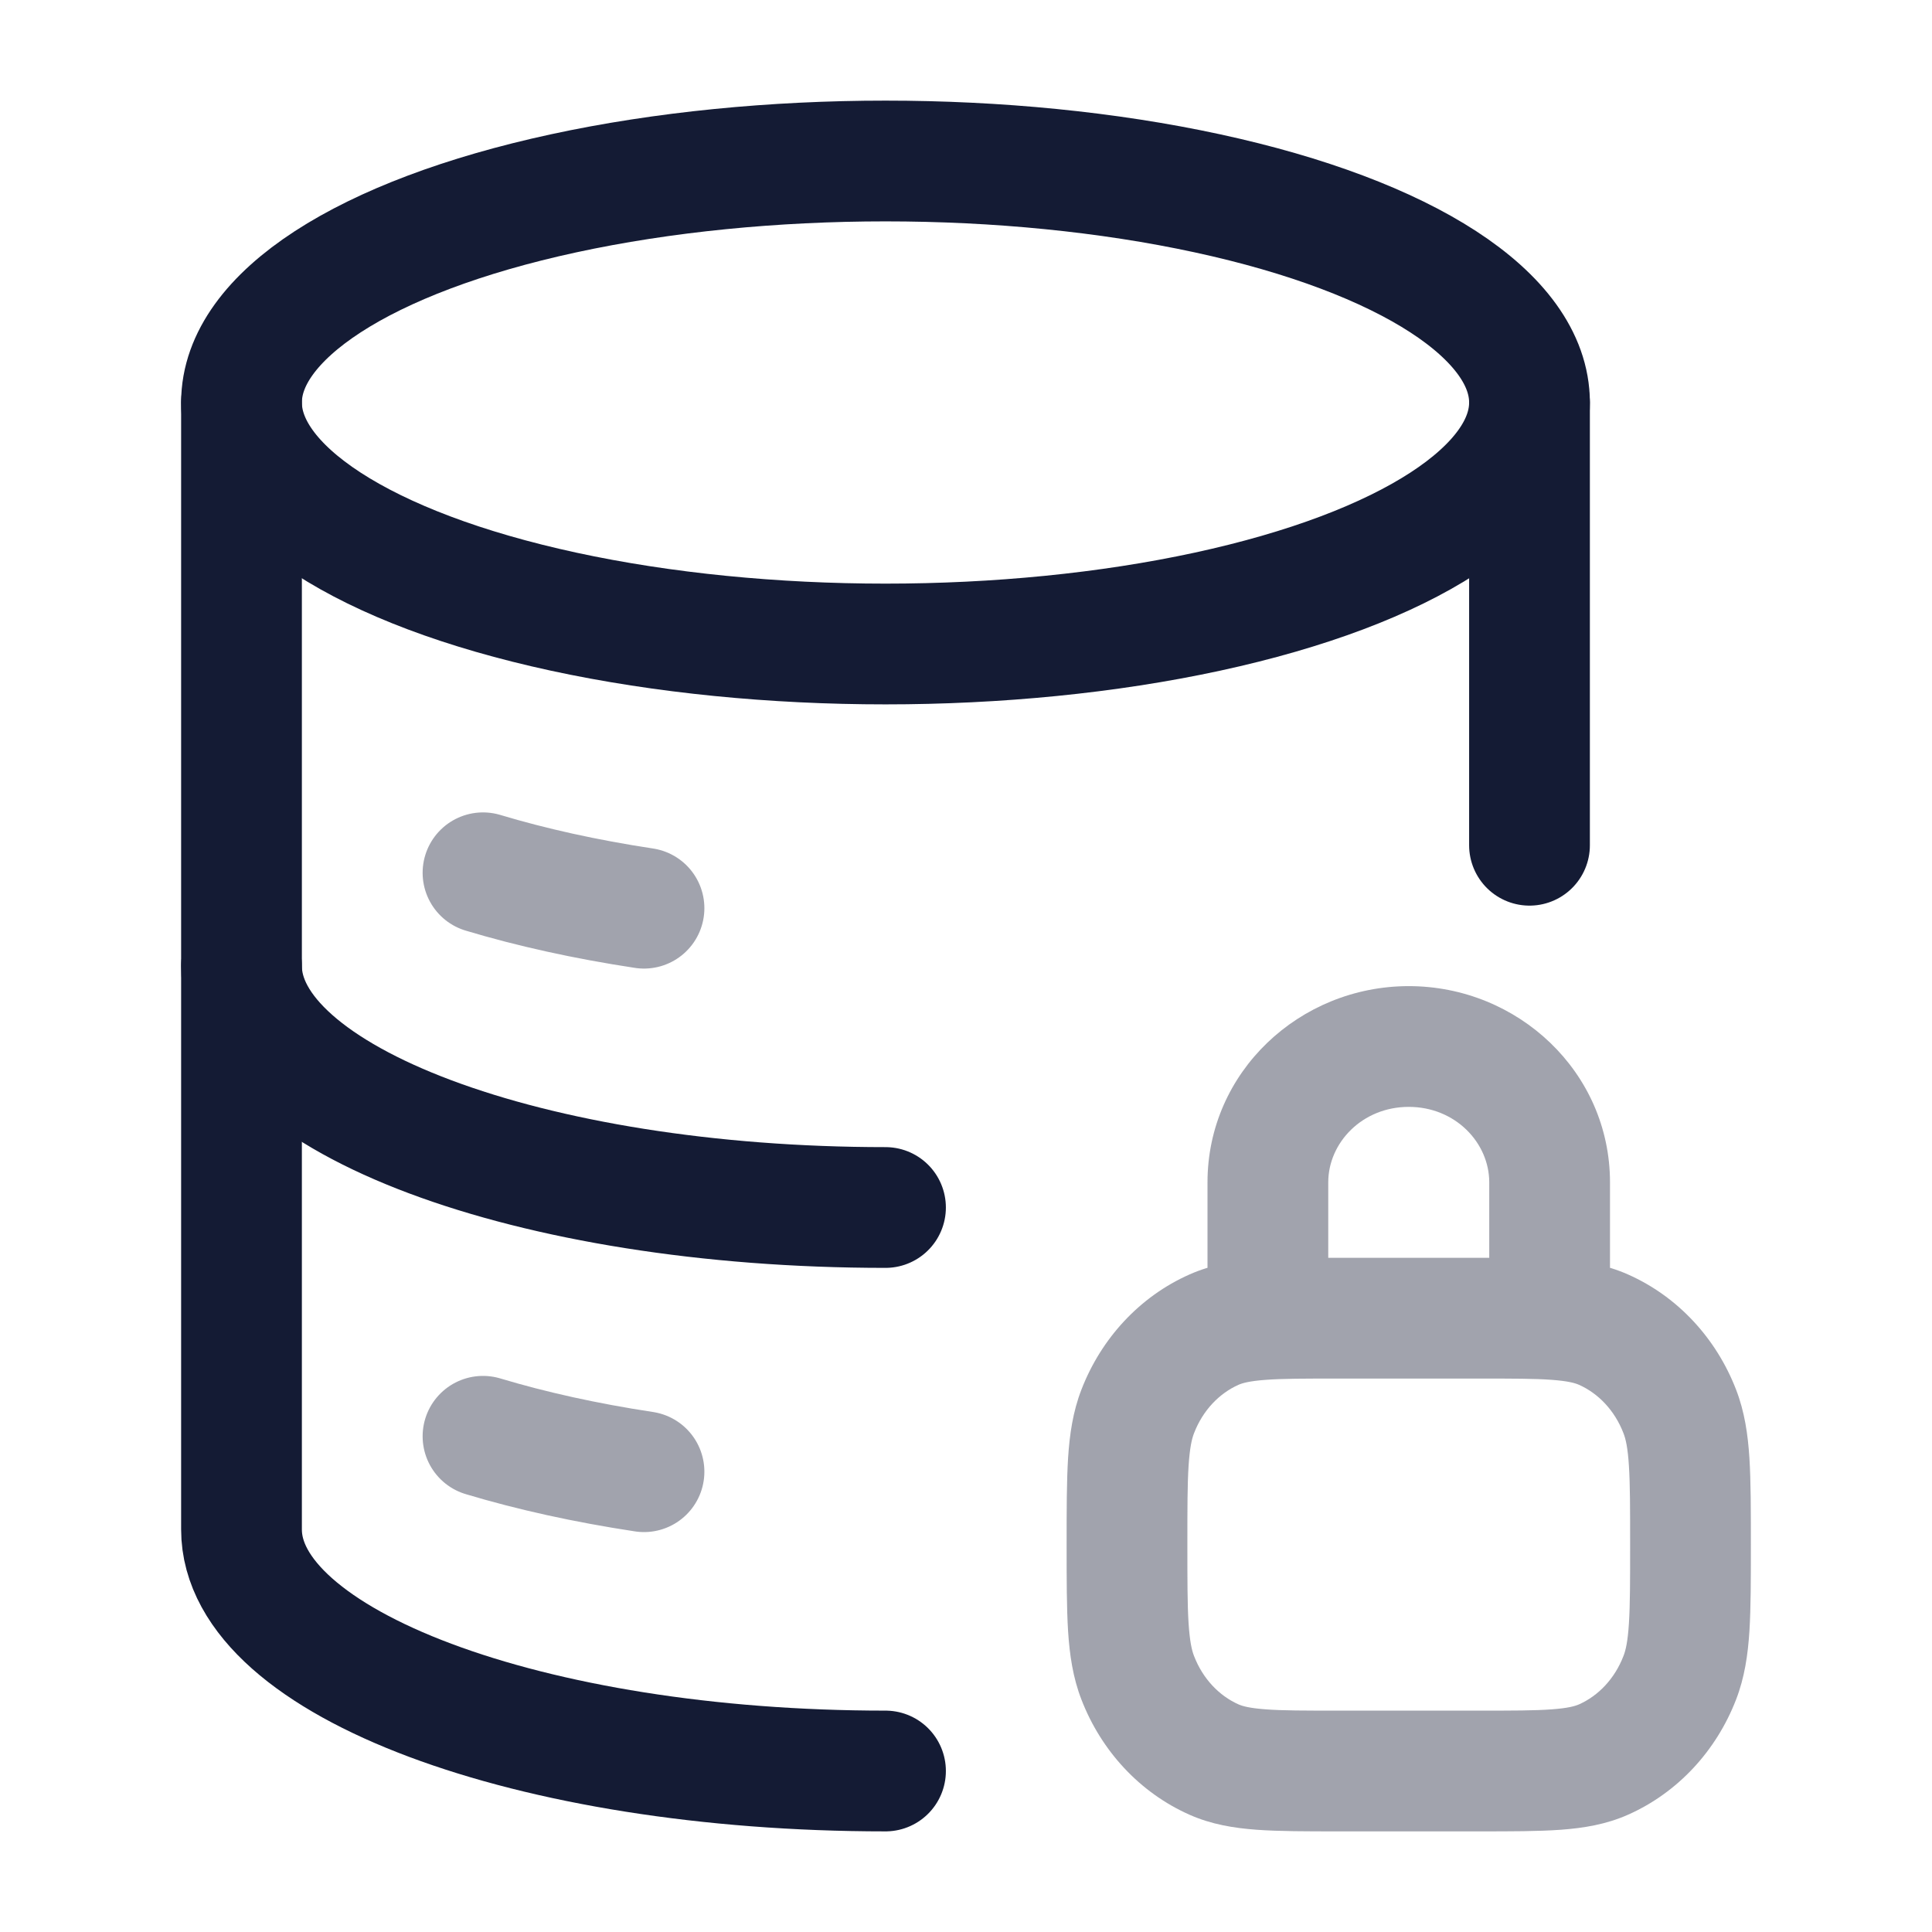 <svg width="24" height="24" viewBox="0 0 24 24" fill="none" xmlns="http://www.w3.org/2000/svg">
<ellipse cx="11" cy="5" rx="8" ry="3" stroke="#141B34" stroke-width="1.5"/>
<path opacity="0.4" d="M6 10.842C6.602 11.023 7.274 11.172 8 11.282" stroke="#141B34" stroke-width="1.5" stroke-linecap="round"/>
<path d="M11 15C6.582 15 3 13.657 3 12" stroke="#141B34" stroke-width="1.5" stroke-linecap="round"/>
<path opacity="0.4" d="M6 17.842C6.602 18.023 7.274 18.172 8 18.282" stroke="#141B34" stroke-width="1.5" stroke-linecap="round"/>
<path d="M11 22C6.582 22 3 20.657 3 19V5M19 5V10.5" stroke="#141B34" stroke-width="1.5" stroke-linecap="round" stroke-linejoin="round"/>
<path opacity="0.4" d="M15.08 21.857L14.776 22.543L14.776 22.543L15.08 21.857ZM14.133 20.843L13.434 21.113L13.434 21.113L14.133 20.843ZM20.867 20.843L21.566 21.113L21.566 21.113L20.867 20.843ZM19.92 21.857L20.224 22.543L20.224 22.543L19.92 21.857ZM19.92 16.518L20.224 15.832L19.92 16.518ZM20.867 17.532L21.566 17.262L21.566 17.262L20.867 17.532ZM15.08 16.518L14.776 15.832H14.776L15.08 16.518ZM14.133 17.532L13.434 17.262L14.133 17.532ZM15 16.375C15 16.789 15.336 17.125 15.75 17.125C16.164 17.125 16.5 16.789 16.5 16.375H15ZM18.5 16.375C18.5 16.789 18.836 17.125 19.25 17.125C19.664 17.125 20 16.789 20 16.375H18.5ZM16.625 17.125H18.375V15.625H16.625V17.125ZM18.375 21.25H16.625V22.75H18.375V21.25ZM16.625 21.25C16.206 21.25 15.932 21.25 15.722 21.234C15.52 21.219 15.434 21.194 15.384 21.172L14.776 22.543C15.048 22.664 15.327 22.709 15.613 22.73C15.89 22.75 16.228 22.75 16.625 22.75V21.25ZM13.25 19.188C13.25 19.615 13.25 19.97 13.268 20.261C13.287 20.558 13.328 20.839 13.434 21.113L14.833 20.572C14.805 20.501 14.78 20.392 14.765 20.166C14.75 19.934 14.75 19.634 14.75 19.188H13.25ZM15.384 21.172C15.147 21.066 14.943 20.857 14.833 20.572L13.434 21.113C13.679 21.747 14.156 22.268 14.776 22.543L15.384 21.172ZM20.25 19.188C20.25 19.634 20.25 19.934 20.235 20.166C20.221 20.392 20.195 20.501 20.167 20.572L21.566 21.113C21.672 20.839 21.713 20.558 21.732 20.261C21.75 19.97 21.75 19.615 21.75 19.188H20.25ZM18.375 22.75C18.772 22.75 19.11 22.75 19.387 22.73C19.673 22.709 19.952 22.664 20.224 22.543L19.616 21.172C19.566 21.194 19.48 21.219 19.278 21.234C19.067 21.25 18.794 21.25 18.375 21.25V22.75ZM20.167 20.572C20.057 20.857 19.853 21.066 19.616 21.172L20.224 22.543C20.844 22.268 21.321 21.747 21.566 21.113L20.167 20.572ZM18.375 17.125C18.794 17.125 19.067 17.125 19.278 17.141C19.48 17.156 19.566 17.181 19.616 17.203L20.224 15.832C19.952 15.711 19.673 15.666 19.387 15.645C19.11 15.624 18.772 15.625 18.375 15.625V17.125ZM21.75 19.188C21.75 18.76 21.75 18.405 21.732 18.114C21.713 17.817 21.672 17.536 21.566 17.262L20.167 17.803C20.195 17.874 20.221 17.983 20.235 18.209C20.25 18.441 20.25 18.741 20.25 19.188H21.75ZM19.616 17.203C19.853 17.309 20.057 17.518 20.167 17.803L21.566 17.262C21.321 16.628 20.844 16.107 20.224 15.832L19.616 17.203ZM16.625 15.625C16.228 15.625 15.89 15.624 15.613 15.645C15.327 15.666 15.048 15.711 14.776 15.832L15.384 17.203C15.434 17.181 15.52 17.156 15.722 17.141C15.932 17.125 16.206 17.125 16.625 17.125V15.625ZM14.75 19.188C14.75 18.741 14.75 18.441 14.765 18.209C14.78 17.983 14.805 17.874 14.833 17.803L13.434 17.262C13.328 17.536 13.287 17.817 13.268 18.114C13.25 18.405 13.25 18.76 13.25 19.188H14.75ZM14.776 15.832C14.156 16.107 13.679 16.628 13.434 17.262L14.833 17.803C14.943 17.518 15.147 17.309 15.384 17.203L14.776 15.832ZM16.5 16.375V14.688H15V16.375H16.5ZM18.5 14.688V16.375H20V14.688H18.5ZM17.5 13.75C18.078 13.75 18.5 14.195 18.5 14.688H20C20 13.316 18.855 12.25 17.5 12.25V13.75ZM16.5 14.688C16.5 14.195 16.922 13.75 17.5 13.75V12.25C16.145 12.25 15 13.316 15 14.688H16.5Z" fill="#141B34"/>
</svg>
